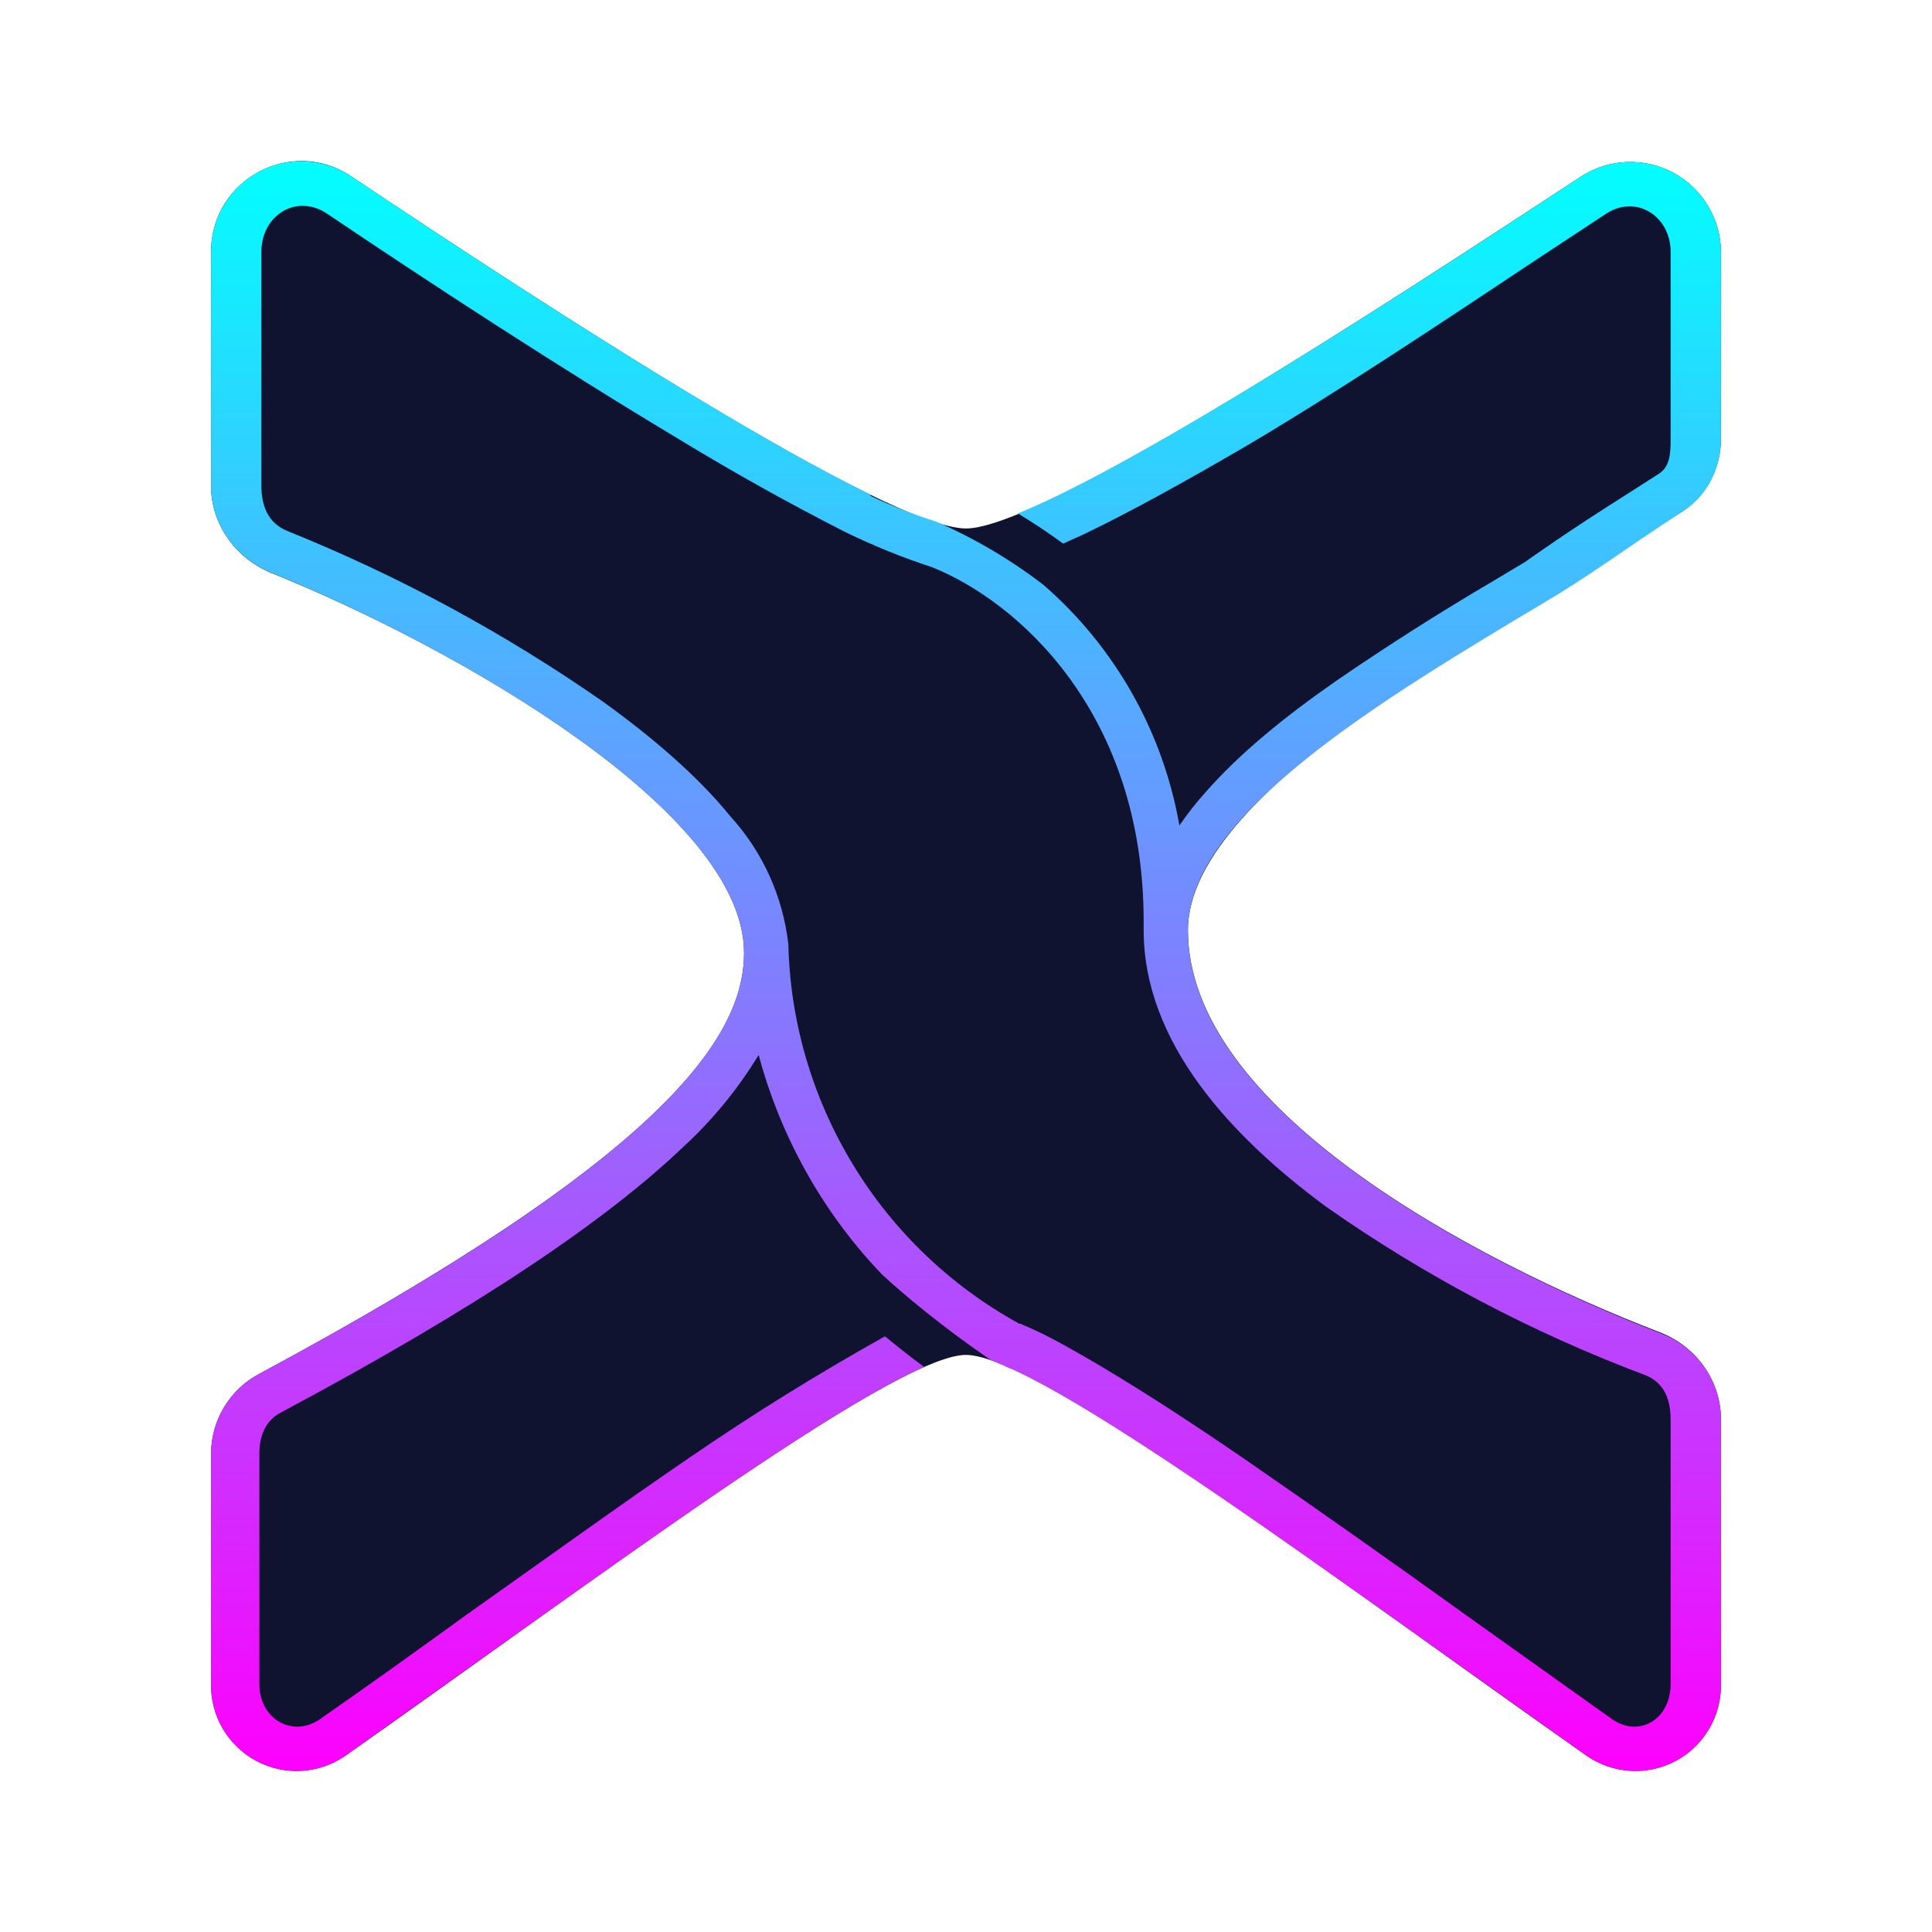 <svg width="24" height="24" viewBox="0 0 24 24" fill="none" xmlns="http://www.w3.org/2000/svg">
<path d="M2.622 6.04V3.127C2.622 2.226 3.622 1.695 4.36 2.189C6.798 3.821 11.031 6.565 12 6.565C12.963 6.565 17.283 3.739 19.646 2.189C19.816 2.081 20.011 2.02 20.212 2.012C20.413 2.005 20.612 2.052 20.789 2.147C20.965 2.243 21.113 2.384 21.217 2.557C21.321 2.729 21.377 2.926 21.378 3.127V5.452C21.378 5.809 21.209 6.146 20.909 6.347C18.815 7.703 14.757 9.76 14.757 11.555C14.757 13.761 18.259 15.643 20.634 16.556C21.072 16.731 21.378 17.15 21.378 17.632V20.92C21.381 21.115 21.331 21.307 21.232 21.475C21.134 21.643 20.991 21.781 20.819 21.873C20.647 21.966 20.453 22.009 20.259 21.998C20.064 21.988 19.876 21.924 19.715 21.814C16.827 19.788 12.913 16.831 12 16.831C11.087 16.831 7.173 19.788 4.285 21.814C4.124 21.924 3.936 21.988 3.742 21.998C3.547 22.009 3.353 21.966 3.181 21.873C3.01 21.781 2.867 21.643 2.768 21.475C2.669 21.307 2.619 21.115 2.622 20.92V18.057C2.622 17.644 2.853 17.263 3.216 17.069C8.218 14.38 9.243 12.905 9.243 11.836C9.243 10.091 5.692 8.053 3.366 7.116C2.928 6.934 2.622 6.515 2.622 6.04Z" fill="#0F132F"/>
<path d="M4.36 2.189C4.191 2.077 3.995 2.013 3.792 2.003C3.59 1.994 3.388 2.04 3.21 2.136C3.031 2.233 2.882 2.376 2.779 2.55C2.675 2.725 2.621 2.924 2.622 3.127V6.04C2.622 6.515 2.928 6.934 3.372 7.116C5.685 8.053 9.243 10.091 9.243 11.836C9.243 12.899 8.218 14.387 3.216 17.069C3.037 17.165 2.887 17.307 2.783 17.481C2.678 17.655 2.623 17.854 2.622 18.057V20.92C2.619 21.115 2.669 21.307 2.768 21.475C2.867 21.643 3.01 21.781 3.181 21.873C3.353 21.966 3.547 22.009 3.742 21.998C3.936 21.988 4.124 21.924 4.285 21.814L6.129 20.501C8.211 19.02 10.381 17.463 11.481 16.981C11.294 16.844 11.137 16.719 10.994 16.6C10.165 17.063 9.357 17.564 8.574 18.101C7.705 18.694 6.742 19.389 5.798 20.057C5.167 20.514 4.548 20.958 3.972 21.358C3.635 21.589 3.222 21.358 3.222 20.92V18.057C3.222 17.857 3.285 17.663 3.472 17.556C5.992 16.212 7.549 15.143 8.486 14.249C8.851 13.914 9.167 13.529 9.424 13.105C9.674 14.043 10.175 15.018 10.956 15.831C11.219 16.075 11.694 16.475 12.306 16.894C12.392 16.927 12.475 16.965 12.557 17.006V17C13.657 17.5 15.808 19.032 17.871 20.501L19.715 21.814C19.876 21.924 20.064 21.988 20.259 21.998C20.453 22.009 20.647 21.966 20.819 21.873C20.991 21.781 21.134 21.643 21.232 21.475C21.331 21.307 21.381 21.115 21.378 20.92V17.632C21.378 17.15 21.072 16.731 20.628 16.562C18.252 15.643 14.757 13.761 14.757 11.561C14.757 10.123 17.177 8.685 19.215 7.466C19.546 7.272 19.978 6.978 20.359 6.715L20.909 6.347C21.209 6.159 21.378 5.815 21.378 5.459V3.127C21.377 2.926 21.321 2.729 21.217 2.557C21.113 2.384 20.965 2.243 20.789 2.147C20.612 2.052 20.413 2.005 20.212 2.012C20.011 2.02 19.816 2.081 19.646 2.189C17.64 3.508 14.22 5.74 12.644 6.378C12.837 6.494 13.025 6.62 13.207 6.753L13.457 6.64C14.032 6.365 14.72 5.984 15.439 5.565C16.558 4.909 17.946 3.983 19.065 3.239L19.947 2.658C20.322 2.408 20.753 2.683 20.753 3.127V5.459C20.753 5.646 20.741 5.796 20.609 5.884L20.297 6.084C19.953 6.303 19.534 6.565 18.94 6.984L18.552 7.216C17.886 7.607 17.233 8.022 16.596 8.46C15.976 8.891 15.401 9.354 14.97 9.848C14.857 9.973 14.745 10.117 14.651 10.254C14.448 9.094 13.852 8.039 12.963 7.266C12.551 6.949 12.101 6.685 11.625 6.478C11.347 6.391 11.075 6.284 10.812 6.159L10.819 6.146C9.118 5.321 6.217 3.433 4.36 2.189ZM12.688 16.444H12.663C11.813 15.978 11.101 15.298 10.598 14.47C10.094 13.643 9.816 12.698 9.793 11.73C9.726 11.138 9.475 10.582 9.074 10.142C8.668 9.641 8.105 9.16 7.499 8.722C6.274 7.868 4.957 7.155 3.572 6.597C3.322 6.497 3.247 6.271 3.247 6.034V3.127C3.247 2.677 3.679 2.401 4.06 2.652C5.273 3.471 6.955 4.571 8.449 5.465C9.118 5.872 9.802 6.254 10.5 6.609C10.85 6.78 11.211 6.926 11.581 7.047C12.625 7.466 14.207 8.835 14.207 11.448V11.555C14.207 12.949 15.289 14.118 16.477 14.993C17.703 15.853 19.033 16.554 20.434 17.081C20.678 17.175 20.753 17.394 20.753 17.632V20.92C20.753 21.358 20.365 21.589 20.028 21.358L18.202 20.057C17.284 19.396 16.358 18.744 15.426 18.101C14.695 17.6 14.013 17.163 13.457 16.844C13.176 16.681 12.919 16.544 12.688 16.45V16.444Z" fill="url(#paint0_linear_364_10468)"/>
<defs>
<linearGradient id="paint0_linear_364_10468" x1="12" y1="2.001" x2="12" y2="22.008" gradientUnits="userSpaceOnUse">
<stop stop-color="#01FFFF"/>
<stop offset="1" stop-color="#FE00FE"/>
</linearGradient>
</defs>
</svg>
